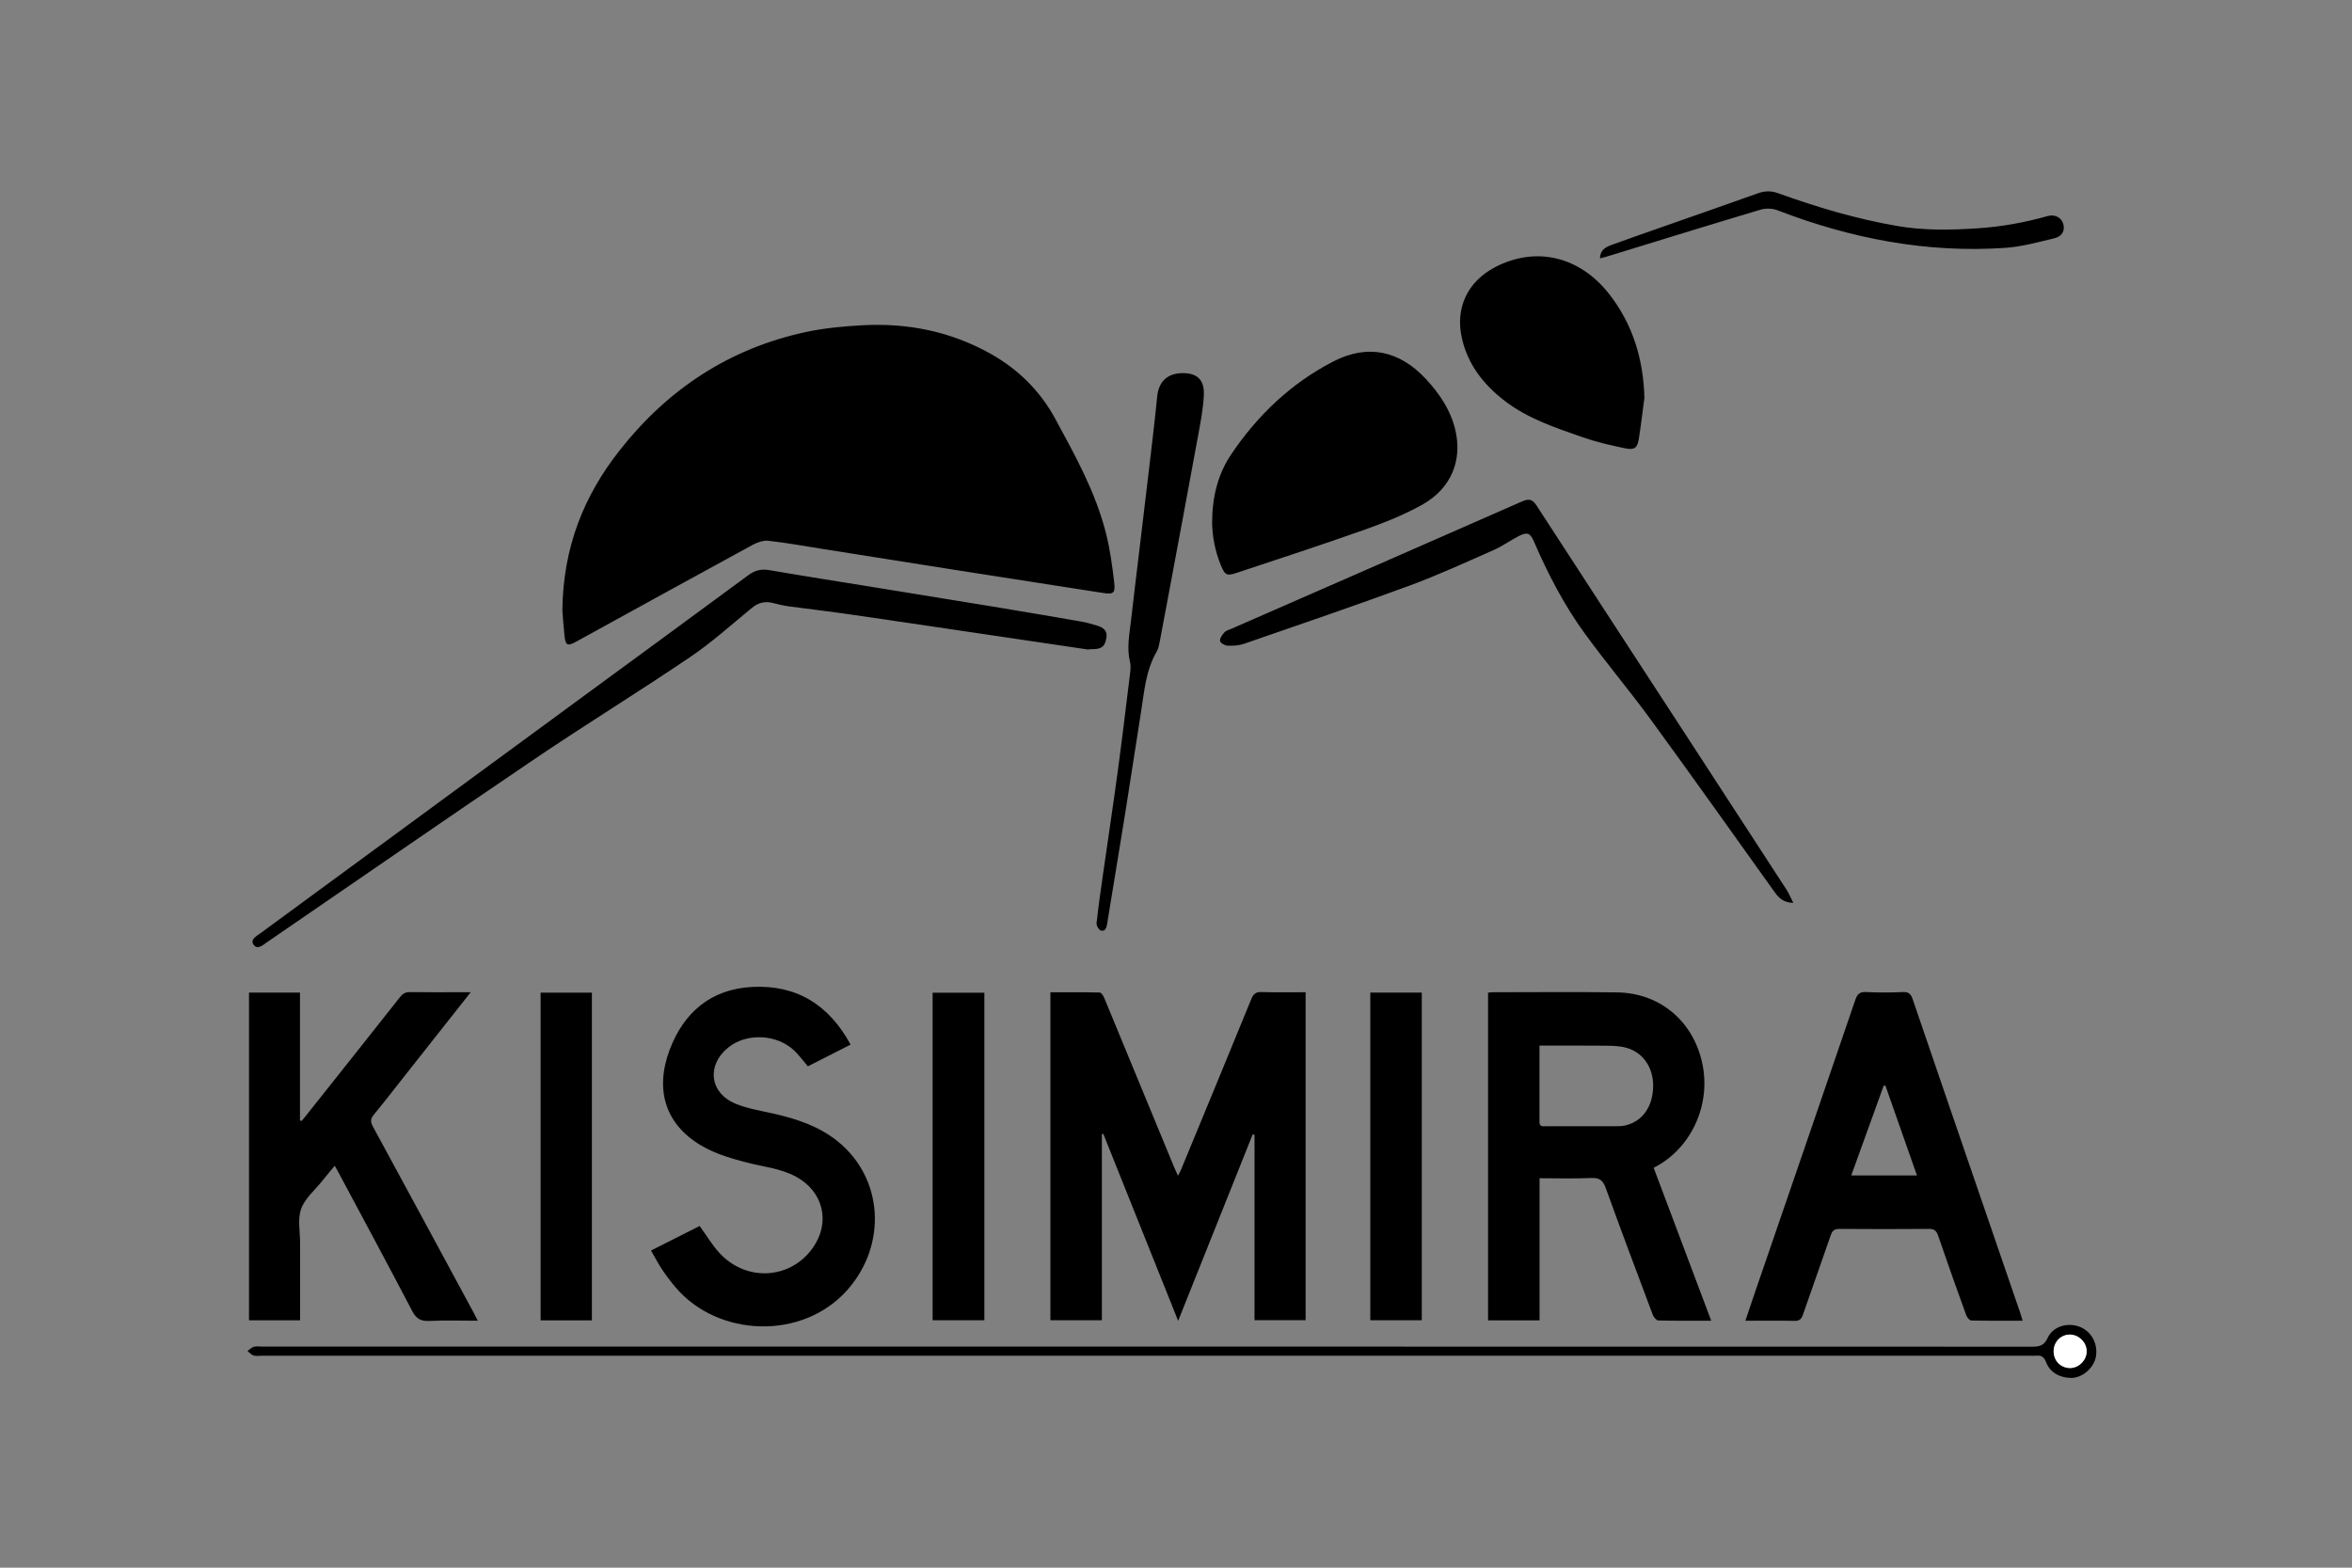 <?xml version="1.0"?>

<!-- Generator: Adobe Illustrator 19.1.0, SVG Export Plug-In . SVG Version: 6.00 Build 0)  -->
<svg version="1.1" id="Layer_1" xmlns="http://www.w3.org/2000/svg" xmlns:xlink="http://www.w3.org/1999/xlink" x="0px" y="0px" width="600px" height="400px" viewBox="0 0 600 400" enable-background="new 0 0 600 400" xml:space="preserve">
<rect x="0" y="0" width="600" height="400" fill="#808080" stroke="none"/>
<path d="M436.535,336.987c-4.662,0-9.092,0.047-13.518-0.067c-0.488-0.013-1.169-0.863-1.395-1.463
	c-4.048-10.759-8.091-21.522-11.995-32.334c-0.7-1.938-1.574-2.649-3.681-2.554c-4.305,0.196-8.626,0.059-13.199,0.059
	c0,12.142,0,24.158,0,36.266c-4.5,0-8.74,0-13.142,0c0-27.837,0-55.682,0-83.608c0.452-0.042,0.858-0.113,1.263-0.113
	c10.559-0.002,21.12-0.11,31.677,0.039c11.261,0.159,19.854,7.801,21.861,18.877c1.909,10.537-3.355,21.259-12.555,25.869
	C426.718,310.893,431.594,323.854,436.535,336.987z M392.727,266.789c0,6.702,0.006,13.106-0.005,19.511
	c-0.002,1.233,0.861,1.065,1.626,1.066c5.994,0.004,11.988,0.008,17.982-0.005c0.714-0.001,1.446-0.023,2.14-0.171
	c4.402-0.943,7.134-4.684,7.25-9.868c0.114-5.064-2.727-9.099-7.409-10.123c-1.902-0.416-3.922-0.373-5.89-0.391
	C403.275,266.757,398.129,266.789,392.727,266.789z"></path>
<path d="M515.974,336.987c-4.474,0-8.785,0.041-13.093-0.061c-0.45-0.011-1.09-0.787-1.288-1.336
	c-2.442-6.756-4.858-13.521-7.175-20.321c-0.446-1.31-1.051-1.722-2.409-1.711c-7.558,0.064-15.118,0.061-22.676,0.001
	c-1.269-0.01-1.868,0.337-2.295,1.584c-2.324,6.797-4.78,13.549-7.119,20.341c-0.397,1.153-0.921,1.565-2.167,1.538
	c-4.076-0.089-8.154-0.033-12.5-0.033c0.814-2.417,1.572-4.704,2.355-6.984c8.575-24.967,17.169-49.929,25.697-74.912
	c0.512-1.5,1.157-2.046,2.766-1.969c3.112,0.149,6.242,0.147,9.354-0.001c1.512-0.072,2.059,0.524,2.506,1.834
	c5.871,17.226,11.788,34.437,17.695,51.651c3.245,9.456,6.495,18.91,9.738,28.366C515.575,335.587,515.741,336.214,515.974,336.987z
	 M480.974,276.998c-0.147,0.004-0.294,0.007-0.441,0.011c-2.739,7.583-5.479,15.167-8.275,22.908c5.662,0,11.089,0,16.762,0
	C486.304,292.179,483.639,284.589,480.974,276.998z"></path>
<path d="M292.577,343.584c75.231,0,150.462-0.004,225.693,0.026c1.857,0.001,3.135-0.159,4.074-2.209
	c1.355-2.957,4.983-4.029,8.059-2.914c3.063,1.11,4.847,4.32,4.263,7.671c-0.506,2.903-3.553,5.565-6.565,5.423
	c-2.807-0.132-5.133-1.377-6.201-4.145c-0.485-1.257-1.208-1.646-2.429-1.529c-0.535,0.051-1.079,0.008-1.619,0.008
	c-150.342,0-300.683,0-451.025,0c-0.72,0-1.487,0.148-2.145-0.054c-0.575-0.176-1.028-0.75-1.535-1.148
	c0.527-0.373,1.007-0.909,1.592-1.076c0.667-0.19,1.428-0.053,2.147-0.053C142.115,343.584,217.346,343.584,292.577,343.584z
	 M523.886,344.7c-0.032,2.419,1.711,4.283,4.073,4.355c2.244,0.068,4.291-1.889,4.357-4.166c0.065-2.24-1.9-4.294-4.171-4.361
	C525.822,340.459,523.918,342.324,523.886,344.7z"></path>
<path d="M300.548,337.009c-6.489-16.211-12.793-31.958-19.097-47.706c-0.121,0.025-0.242,0.05-0.363,0.075
	c0,15.784,0,31.568,0,47.481c-4.453,0-8.732,0-13.128,0c0-27.834,0-55.638,0-83.675c4.237,0,8.413-0.038,12.585,0.062
	c0.399,0.01,0.919,0.824,1.143,1.364c5.937,14.327,11.842,28.667,17.755,43.004c0.291,0.706,0.614,1.399,1.048,2.383
	c0.335-0.637,0.568-1.006,0.732-1.403c6.01-14.556,12.033-29.107,17.988-43.685c0.532-1.302,1.126-1.83,2.591-1.782
	c3.708,0.122,7.423,0.041,11.26,0.041c0,27.933,0,55.739,0,83.683c-4.245,0-8.53,0-13.034,0c0-15.737,0-31.524,0-47.311
	c-0.156-0.033-0.312-0.067-0.468-0.1C313.289,305.131,307.017,320.823,300.548,337.009z M104.582,253.141
	c-1.145-0.014-1.829,0.368-2.531,1.259c-7.944,10.079-15.935,20.12-23.915,30.17c-0.389,0.489-0.791,0.968-1.187,1.451
	c-0.141-0.049-0.282-0.098-0.423-0.147c0-10.859,0-21.719,0-32.604c-4.48,0-8.713,0-13.004,0c0,27.945,0,55.788,0,83.613
	c4.392,0,8.627,0,13.031,0c0-0.751,0-1.397,0-2.044c0-5.879-0.007-11.757,0.003-17.636c0.005-2.938-0.674-6.132,0.262-8.742
	c0.959-2.675,3.503-4.787,5.371-7.13c1.016-1.275,2.071-2.519,3.203-3.893c0.424,0.764,0.722,1.28,1.002,1.806
	c6.263,11.73,12.579,23.433,18.734,35.22c1.032,1.976,2.163,2.688,4.368,2.581c4.034-0.196,8.085-0.056,12.388-0.056
	c-0.523-1.012-0.891-1.751-1.283-2.477c-8.485-15.705-16.958-31.417-25.489-47.097c-0.649-1.192-0.6-1.96,0.258-3.003
	c2.781-3.379,5.453-6.849,8.165-10.284c5.42-6.865,10.84-13.73,16.548-20.96C114.632,253.168,109.606,253.204,104.582,253.141z
	 M168.906,323.921c1.066,1.59,2.228,3.128,3.468,4.587c10.745,12.634,32.338,13.624,43.85,0.558
	c10.061-11.42,9.192-28.322-2.451-37.791c-4.815-3.915-10.545-5.798-16.504-7.147c-3.261-0.738-6.643-1.262-9.693-2.543
	c-6.62-2.779-7.356-9.9-1.716-14.379c4.652-3.694,12.332-3.35,16.735,0.838c1.246,1.185,2.271,2.602,3.497,4.03
	c3.545-1.803,7.187-3.656,10.893-5.541c-5.511-10.166-13.779-15.322-25.169-14.709c-10.502,0.565-17.399,6.522-20.98,16.028
	c-3.879,10.299-1.145,19.489,8.946,24.94c3.319,1.793,7.088,2.886,10.771,3.839c4.219,1.092,8.62,1.482,12.542,3.618
	c6.946,3.784,8.818,11.607,4.302,18.076c-5.706,8.174-17.116,8.834-23.962,1.266c-1.826-2.019-3.238-4.414-4.944-6.78
	c-3.965,1.999-8.063,4.066-12.419,6.262C167.091,320.833,167.911,322.436,168.906,323.921z M349.564,336.858
	c4.457,0,8.796,0,13.14,0c0-27.925,0-55.719,0-83.601c-4.424,0-8.716,0-13.14,0C349.564,281.247,349.564,309.041,349.564,336.858z
	 M251.11,336.863c0-27.92,0-55.714,0-83.56c-4.462,0-8.796,0-13.196,0c0,27.889,0,55.643,0,83.56
	C242.408,336.863,246.747,336.863,251.11,336.863z M150.993,253.275c-4.456,0-8.746,0-13.079,0c0,27.944,0,55.78,0,83.614
	c4.441,0,8.735,0,13.079,0C150.993,308.955,150.993,281.123,150.993,253.275z"></path>
<path d="M143.458,155.75c0.189-16.137,5.474-29.201,14.567-40.78c12.273-15.629,27.99-26.043,47.524-30.245
	c4.763-1.025,9.691-1.48,14.568-1.74c11.458-0.611,22.375,1.587,32.47,7.214c7.132,3.975,12.731,9.502,16.649,16.719
	c5.061,9.321,10.214,18.617,12.86,28.979c1.059,4.148,1.642,8.44,2.138,12.702c0.33,2.831-0.238,3.106-2.995,2.673
	c-12.578-1.975-25.162-3.909-37.74-5.881c-11.1-1.741-22.195-3.517-33.293-5.272c-4.723-0.747-9.435-1.599-14.182-2.14
	c-1.3-0.148-2.844,0.403-4.045,1.057c-15.046,8.195-30.05,16.467-45.064,24.721c-2.137,1.175-2.644,0.943-2.91-1.533
	C143.732,159.664,143.569,157.095,143.458,155.75z M311.488,144.332c1.004,2.411,1.474,2.677,3.963,1.848
	c10.942-3.643,21.913-7.209,32.78-11.067c4.999-1.775,10.002-3.767,14.615-6.353c7.375-4.135,10.299-11.354,8.367-19.241
	c-1.212-4.946-3.971-9.039-7.404-12.754c-6.755-7.311-14.892-9.077-23.703-4.523c-10.751,5.556-19.312,13.71-26.033,23.706
	c-3.334,4.958-4.82,10.643-4.861,17.386C309.245,136.659,309.927,140.584,311.488,144.332z M410.503,75.026
	c-7.523-9.643-18.752-12.27-29.106-6.854c-7.021,3.672-10.18,10.361-8.488,18.024c1.496,6.775,5.51,11.878,10.86,16.02
	c5.928,4.589,12.973,6.901,19.915,9.327c3.538,1.237,7.229,2.095,10.908,2.846c2.411,0.492,3.112-0.113,3.478-2.425
	c0.551-3.476,0.956-6.976,1.423-10.466C419.227,91.684,416.559,82.788,410.503,75.026z M277.827,165.634
	c0.36,0,0.72,0.007,1.08-0.001c2.182-0.048,2.979-0.729,3.344-2.93c0.304-1.831-0.852-2.614-2.344-3.062
	c-1.316-0.395-2.641-0.799-3.99-1.033c-7.476-1.299-14.958-2.57-22.445-3.806c-9.904-1.635-19.815-3.23-29.724-4.838
	c-9.144-1.483-18.297-2.911-27.426-4.479c-2.05-0.352-3.675-0.014-5.353,1.224c-14.621,10.789-29.286,21.519-43.938,32.267
	c-26.884,19.721-53.771,39.439-80.642,59.177c-0.962,0.706-2.634,1.551-1.706,2.877c0.993,1.419,2.359,0.115,3.398-0.597
	c22.8-15.62,45.518-31.362,68.41-46.846c13.059-8.833,26.506-17.091,39.561-25.928c5.541-3.751,10.56-8.282,15.745-12.545
	c1.693-1.392,3.429-1.78,5.499-1.226c1.326,0.355,2.677,0.652,4.036,0.838c4.323,0.592,8.661,1.072,12.981,1.684
	c7.693,1.089,15.377,2.239,23.064,3.372c7.744,1.141,15.487,2.292,23.231,3.438c5.733,0.849,11.466,1.696,17.199,2.545
	C277.813,165.72,277.82,165.677,277.827,165.634z M455.701,226.935c-8.185-12.62-16.395-25.224-24.603-37.829
	c-13.048-20.039-26.112-40.067-39.125-60.129c-1.019-1.57-1.938-1.808-3.679-1.041c-24.658,10.859-49.35,21.639-74.032,32.443
	c-0.657,0.288-1.444,0.48-1.903,0.968c-0.563,0.597-1.203,1.5-1.126,2.194c0.054,0.491,1.233,1.181,1.931,1.208
	c1.405,0.054,2.91-0.042,4.227-0.498c14.074-4.87,28.175-9.669,42.149-14.814c7.289-2.683,14.365-5.954,21.482-9.088
	c2.236-0.985,4.25-2.461,6.436-3.573c2.187-1.112,2.913-0.776,3.87,1.436c3.53,8.161,7.61,16.053,12.82,23.25
	c5.445,7.52,11.47,14.619,16.944,22.119c10.67,14.621,21.141,29.387,31.668,44.112c1.062,1.486,2.255,2.597,4.718,2.685
	C456.78,229.011,456.334,227.912,455.701,226.935z M295.194,101.205c-0.653,6.722-1.486,13.428-2.27,20.137
	c-0.784,6.709-1.6,13.414-2.401,20.12c-0.673,5.641-1.374,11.279-2.007,16.925c-0.391,3.488-1.129,6.959-0.251,10.507
	c0.264,1.066,0.098,2.275-0.039,3.399c-1.009,8.249-1.999,16.502-3.115,24.737c-1.196,8.828-2.532,17.636-3.788,26.456
	c-0.573,4.024-1.159,8.049-1.586,12.09c-0.064,0.604,0.605,1.729,1.123,1.859c1.073,0.269,1.404-0.651,1.568-1.668
	c1.498-9.326,3.073-18.639,4.567-27.965c1.39-8.677,2.684-17.37,4.07-26.049c0.846-5.298,1.216-10.721,4.029-15.528
	c0.467-0.799,0.62-1.809,0.802-2.744c0.786-4.047,1.532-8.103,2.287-12.156c2.483-13.335,4.989-26.667,7.428-40.01
	c0.632-3.461,1.324-6.949,1.492-10.448c0.188-3.93-1.668-5.643-5.297-5.663C297.812,95.182,295.566,97.376,295.194,101.205z
	 M409.863,65.473c13.091-4.012,26.17-8.067,39.289-11.983c1.315-0.392,3.026-0.325,4.307,0.169
	c18.724,7.217,38.027,10.957,58.129,9.58c4.192-0.287,8.34-1.463,12.459-2.436c2.02-0.477,2.759-1.949,2.315-3.622
	c-0.433-1.633-2.125-2.589-4.001-2.056c-5.832,1.658-11.751,2.719-17.81,3.122c-6.893,0.458-13.767,0.592-20.599-0.59
	c-10.402-1.799-20.481-4.801-30.395-8.374c-1.732-0.624-3.343-0.594-5.065,0.019c-8.454,3.01-16.929,5.963-25.395,8.94
	c-4.007,1.41-8.023,2.796-12.009,4.264c-1.431,0.527-2.858,1.198-2.936,3.421C408.956,65.715,409.415,65.61,409.863,65.473z"></path>
<path fill="#FFFFFF" d="M523.886,344.7c0.032-2.376,1.936-4.241,4.26-4.173c2.272,0.067,4.237,2.122,4.171,4.361
	c-0.066,2.277-2.114,4.234-4.357,4.166C525.597,348.983,523.854,347.119,523.886,344.7z"></path>
</svg>
